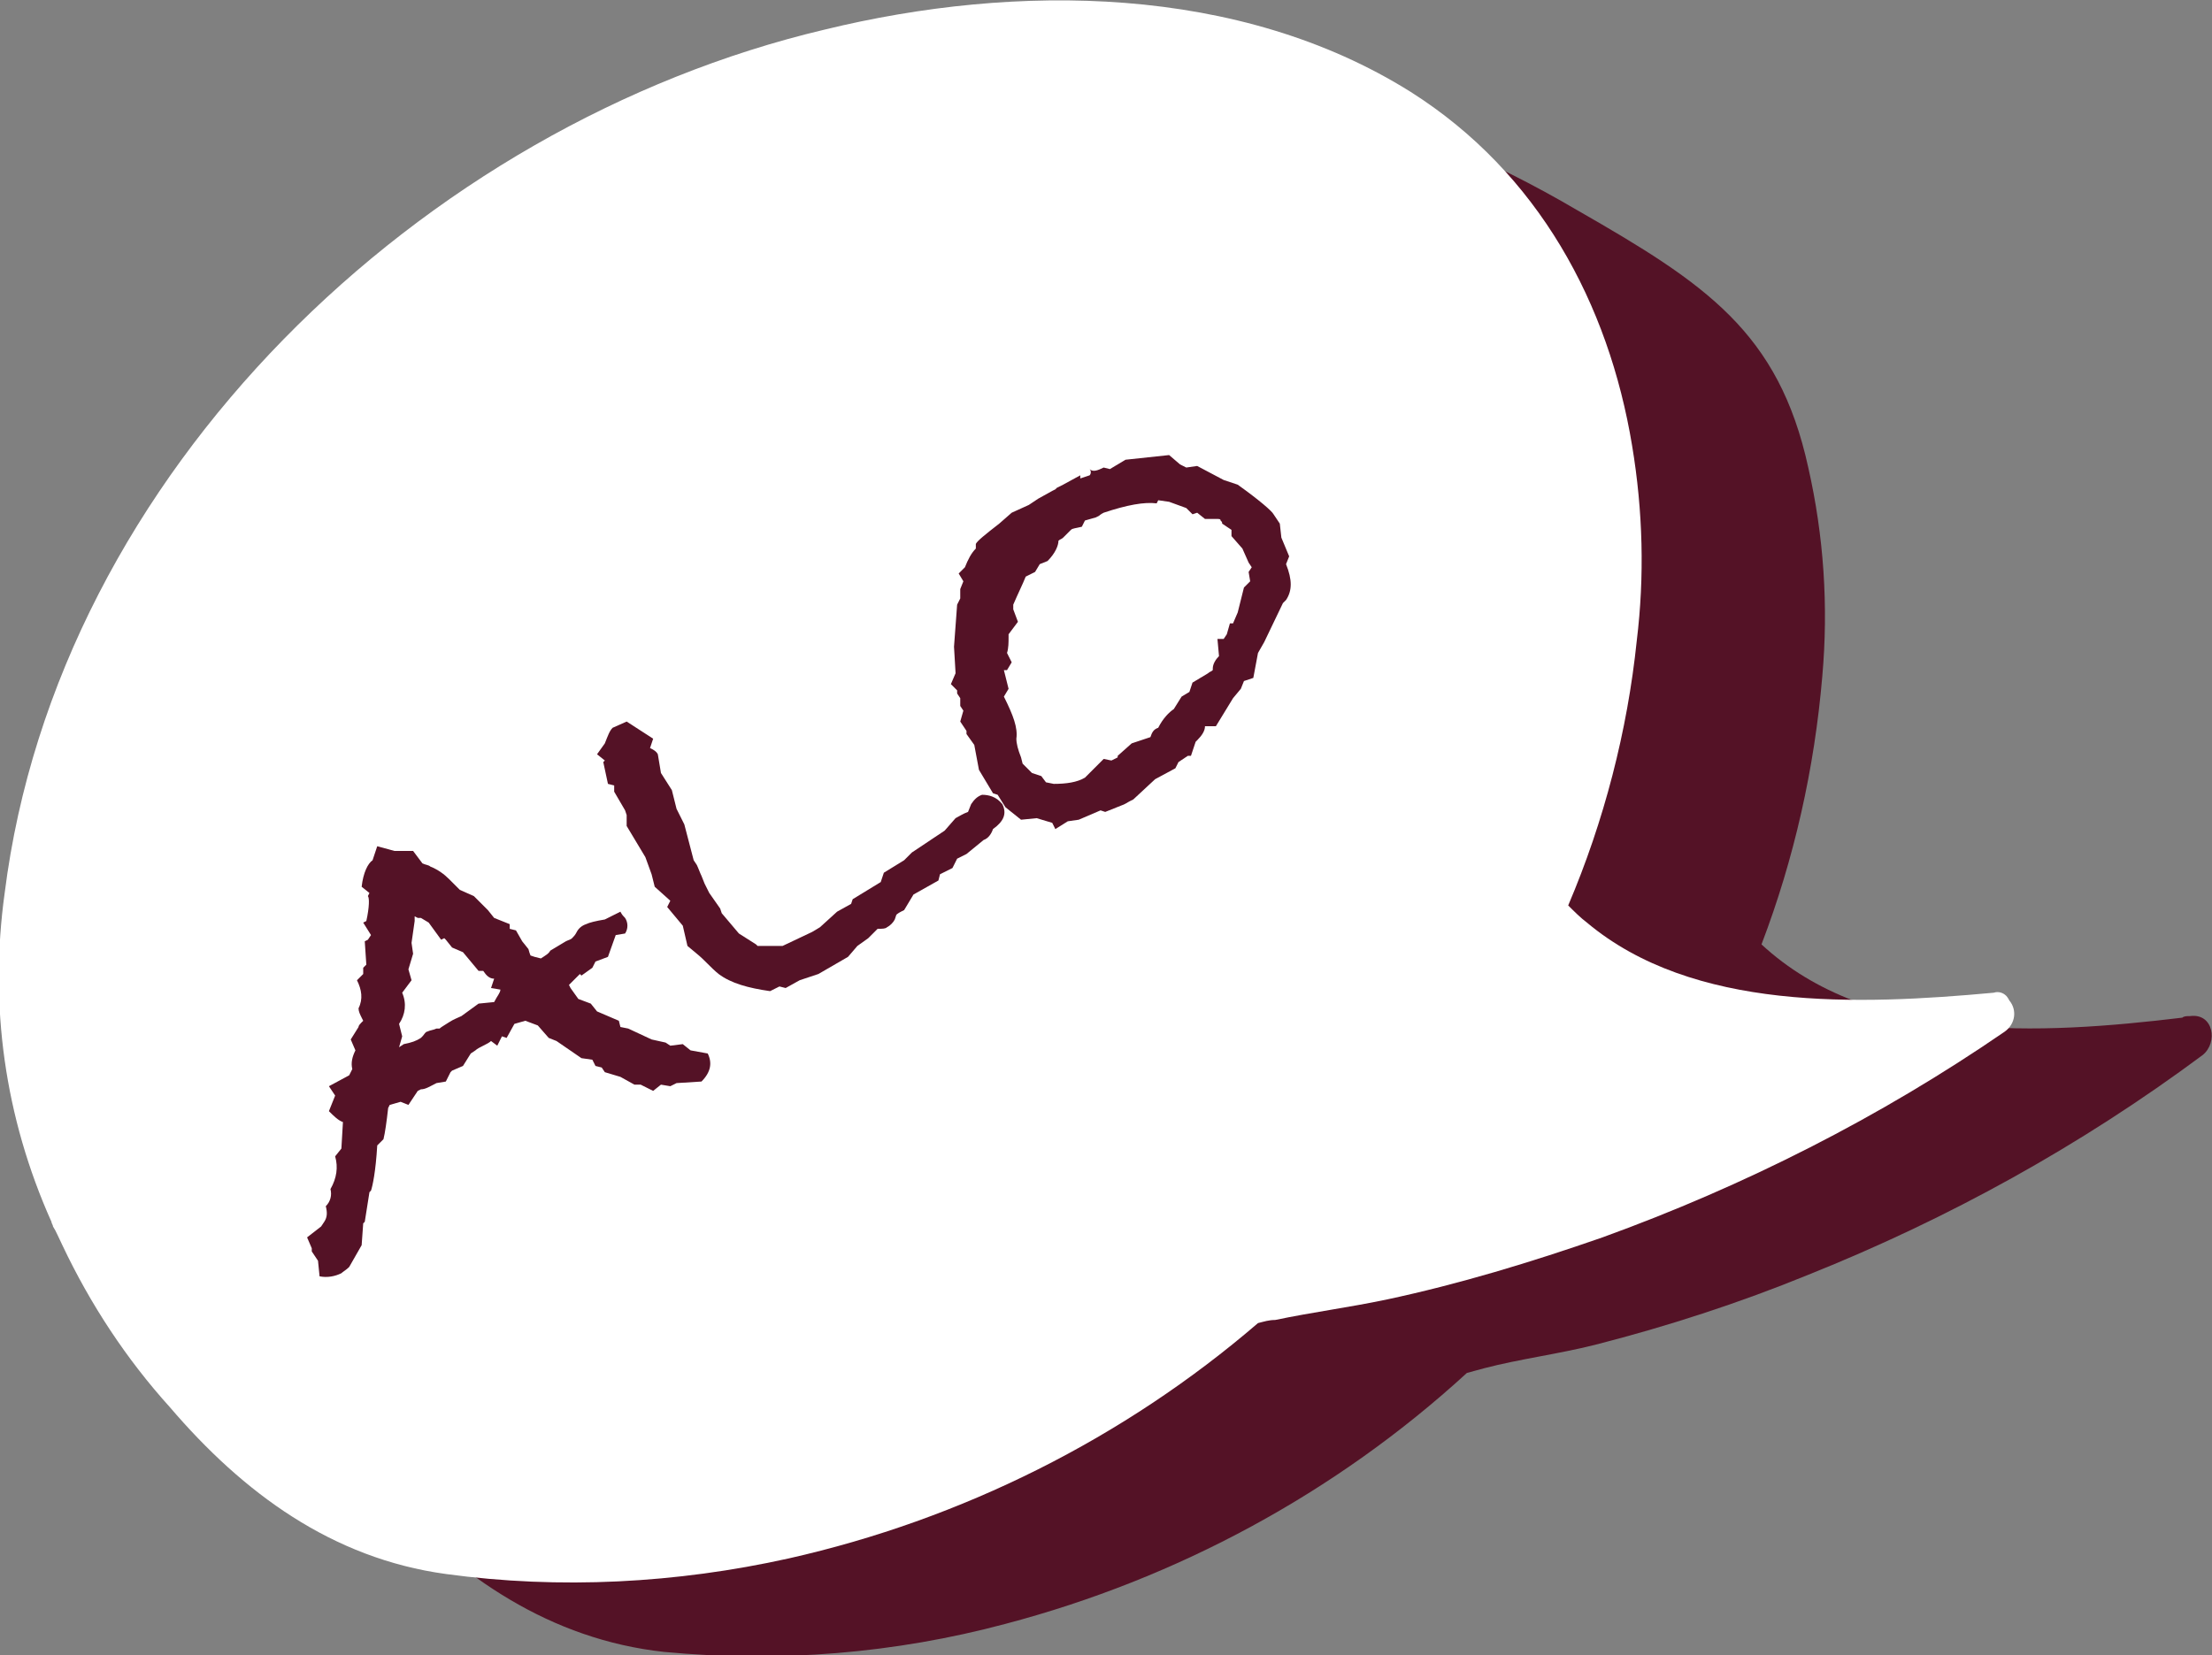 <?xml version="1.0" encoding="utf-8"?>
<!-- Generator: Adobe Illustrator 27.5.0, SVG Export Plug-In . SVG Version: 6.00 Build 0)  -->
<svg version="1.1" id="Group_213" xmlns="http://www.w3.org/2000/svg" xmlns:xlink="http://www.w3.org/1999/xlink" x="0px" y="0px"
	 viewBox="0 0 141.9 106.2" style="enable-background:new 0 0 141.9 106.2;" xml:space="preserve">
<rect x="0" y="0" width="141.9" height="106.2" fill="#808080" stroke="none"/>
<style type="text/css">
	.st0{clip-path:url(#SVGID_00000150065853982601361130000011560583635191786926_);}
	.st1{fill:#541226;}
	.st2{fill:#FFFFFF;}
	.st3{enable-background:new    ;}
</style>
<g>
	<defs>
		<rect id="SVGID_1_" width="141.9" height="106.2"/>
	</defs>
	<clipPath id="SVGID_00000007408398508880151900000011539064865505212841_">
		<use xlink:href="#SVGID_1_"  style="overflow:visible;"/>
	</clipPath>
	
		<g id="Group_212" transform="translate(0 0)" style="clip-path:url(#SVGID_00000007408398508880151900000011539064865505212841_);">
		<path id="Path_2350" class="st1" d="M140.5,65.2c-0.2,0-0.4,0-0.5,0.1c-9.1,1.1-20.1,1.7-27-4.7l0,0c2.1-5.5,3.4-11.3,3.9-17.2
			c0.4-4.5,0.1-9-0.9-13.4c-1.9-8.7-6.6-11.8-14.8-16.5C90,6.9,75.7,2.6,63.6,6C38,13.1,15.3,36.1,12.9,63.2
			c-0.6,6.2,0.2,12.4,2.5,18.2c0.4,0.9,0.8,1.9,1.2,2.8c0.1,0.1,0.1,0.2,0.2,0.3c2,4.2,4.6,8.1,7.8,11.4c4.9,5.3,10.7,9.3,18,10.1
			c7.4,0.7,14.8,0.1,21.9-1.8c11-2.9,21.2-8.4,29.6-16.1c0.4-0.1,0.7-0.2,1.1-0.3c2.3-0.6,4.7-0.9,7.1-1.5c4.7-1.2,9.3-2.7,13.7-4.5
			c9-3.6,17.5-8.3,25.3-14.1C142.3,66.9,142,65,140.5,65.2"/>
		<path id="Path_2351" class="st2" d="M128.7,63.9c-0.2-0.2-0.5-0.3-0.8-0.2c-8.7,0.8-19.3,1.2-26.1-4.5c-0.4-0.3-0.8-0.7-1.2-1.1
			c2.3-5.4,3.8-11.2,4.4-17c0.5-4.1,0.4-8.3-0.3-12.5c-1.5-9.1-6-17.5-14.2-22.7c-11-6.9-25.3-7-37.6-4C27.1,8,3.7,30.3,0.3,57.3
			c-1,7.2,0,14.4,3,21.1c0,0.1,0.1,0.2,0.1,0.3C3.6,79,3.8,79.5,4,79.9c1.8,3.8,4.1,7.3,6.9,10.4c4.7,5.5,10.4,9.7,17.7,10.7
			c7.3,1,14.8,0.6,22-1c11.1-2.5,21.5-7.7,30.1-15.1c0.4-0.1,0.7-0.2,1.1-0.2c2.4-0.5,4.7-0.8,7.1-1.3c4.7-1,9.3-2.4,13.9-4
			c9.1-3.3,17.8-7.7,25.8-13.2c0.7-0.5,0.8-1.4,0.3-2C128.8,64,128.7,63.9,128.7,63.9"/>
		<g class="st3">
			<path class="st1" d="M45.4,67.6c0.3,0.6,0.2,1.2-0.4,1.8l-1.6,0.1l-0.4,0.2l-0.6-0.1L41.9,70l-0.8-0.4l-0.4,0l-0.9-0.5l-1-0.3
				l-0.2-0.3l-0.4-0.1L38,68l-0.7-0.1l-1.6-1.1l-0.5-0.2l-0.7-0.8l-0.8-0.3L33,65.7l-0.5,0.9l-0.3-0.1l-0.3,0.6l-0.4-0.3
				c-0.1,0.1-0.3,0.2-0.5,0.3c-0.2,0.1-0.4,0.2-0.5,0.3l-0.3,0.2l-0.5,0.8L29,68.7l-0.1,0.1l-0.3,0.6L28,69.5
				c-0.4,0.2-0.7,0.4-1,0.4L26.8,70l-0.6,0.9l-0.5-0.2L25,70.9l-0.1,0.2c-0.1,0.9-0.2,1.6-0.3,2l-0.4,0.4c-0.1,1.7-0.3,2.6-0.4,2.9
				l-0.1,0.1l-0.3,1.9l-0.1,0.1l-0.1,1.4l-0.8,1.4c-0.2,0.2-0.4,0.3-0.5,0.4c-0.4,0.2-0.9,0.3-1.4,0.2l-0.1-1L20,80.3l0-0.2
				l-0.3-0.7l0.9-0.7l0.2-0.3c0.2-0.3,0.2-0.6,0.1-1c0.3-0.3,0.4-0.7,0.3-1.1c0.4-0.7,0.5-1.4,0.3-2.1l0.4-0.5l0.1-1.7
				c-0.3-0.1-0.6-0.4-0.9-0.7l0.4-1l-0.4-0.6l1.3-0.7l0.2-0.4c-0.1-0.4,0-0.8,0.2-1.2l-0.3-0.7l0.5-0.8c0-0.1,0.1-0.2,0.3-0.4
				l-0.1-0.2c-0.1-0.2-0.2-0.4-0.2-0.6c0.3-0.6,0.2-1.2-0.1-1.8l0.4-0.4l0-0.4l0.2-0.2l-0.1-1.5l0.2-0.1l0.2-0.3l-0.5-0.8l0.2-0.1
				c0.2-0.9,0.2-1.5,0.1-1.6l0.1-0.2l-0.5-0.4c0.1-0.9,0.4-1.5,0.7-1.7l0.3-0.9l1.1,0.3l1.2,0l0.6,0.8c0.2,0.1,0.4,0.1,0.5,0.2
				c0.5,0.2,0.9,0.5,1.2,0.8l0.7,0.7l0.9,0.4l0.9,0.9l0.4,0.5l1,0.4l0,0.3l0.4,0.1l0.4,0.7l0.4,0.5c0.1,0.4,0.2,0.5,0.1,0.4l0.3,0.1
				l0.4,0.1c0.3-0.2,0.5-0.3,0.6-0.5l1-0.6c0.2-0.1,0.3-0.1,0.4-0.2c0.1-0.1,0.2-0.2,0.3-0.4c0.1-0.2,0.3-0.4,0.6-0.5
				c0.2-0.1,0.6-0.2,1.2-0.3l1-0.5c0.1,0.2,0.2,0.3,0.3,0.4c0.2,0.3,0.2,0.7,0,1l-0.6,0.1L39,61.4l-0.8,0.3L38,62.1l-0.7,0.5
				l-0.1-0.1l-0.7,0.7l0.1,0.2l0.5,0.7l0.8,0.3l0.4,0.5l1.4,0.6l0.1,0.4l0.5,0.1l1.5,0.7l0.9,0.2l0.3,0.2l0.8-0.1l0.5,0.4L45.4,67.6
				z M32.1,63.5L32.1,63.5l-0.6-0.1l0.2-0.6c-0.3,0-0.5-0.2-0.7-0.5l-0.3,0l-1-1.2l-0.7-0.3l-0.4-0.5l-0.1-0.1l-0.2,0.1l-0.8-1.1
				l-0.5-0.3l-0.2,0l-0.2-0.1l0,0.3l-0.2,1.4l0.1,0.7l-0.3,1l0.2,0.7l-0.6,0.8c0.3,0.7,0.2,1.4-0.2,2l0.2,0.8l-0.2,0.7l0.3-0.2
				c0.5-0.1,0.8-0.2,1.1-0.4l0.1-0.1c0.1-0.1,0.2-0.3,0.3-0.3c0.2-0.1,0.4-0.1,0.6-0.2l0.2,0c0.1-0.1,0.3-0.2,0.6-0.4
				c0.3-0.2,0.6-0.3,0.8-0.4l1.1-0.8l1-0.1C31.9,63.9,32.1,63.7,32.1,63.5C32.1,63.5,32.1,63.5,32.1,63.5L32.1,63.5z"/>
			<path class="st1" d="M64.3,51.6c0.3,0.6,0.1,1.1-0.6,1.6c-0.1,0.3-0.3,0.6-0.6,0.7l-1.1,0.9l-0.6,0.3l-0.3,0.6l-0.8,0.4l-0.1,0.4
				l-1.6,0.9l-0.6,1l-0.2,0.1c-0.2,0.1-0.3,0.2-0.3,0.2l-0.1,0.3c-0.1,0.2-0.3,0.4-0.5,0.5c-0.1,0.1-0.3,0.1-0.6,0.1l-0.6,0.6
				l-0.7,0.5l-0.6,0.7l-1.9,1.1l-1.2,0.4l-0.9,0.5l-0.4-0.1l-0.6,0.3c-1.4-0.2-2.5-0.5-3.3-1.1c-0.5-0.4-0.9-0.9-1.4-1.3l-0.6-0.5
				l-0.3-1.3l-1-1.2l0.2-0.4L42,56.9l-0.2-0.8l-0.4-1.1l-1.2-2l0-0.7l-0.1-0.3l-0.7-1.2l0-0.4l-0.4-0.1l-0.3-1.4l0.1-0.1l-0.5-0.4
				l0.5-0.7c0.2-0.5,0.3-0.8,0.5-1l0.9-0.4l1.7,1.1l-0.2,0.6c0.2,0.1,0.4,0.2,0.5,0.4l0.2,1.2l0.7,1.1l0.3,1.2l0.5,1l0.6,2.3
				l0.2,0.3c0.1,0.2,0.2,0.5,0.3,0.7l0.2,0.5l0.3,0.6l0.7,1l0.1,0.3l1.1,1.3l1.1,0.7l0.1,0.1l1.6,0l1.9-0.9l0.5-0.3l1.1-1l0.9-0.5
				l0.1-0.3l1.8-1.1l0.2-0.6l1.3-0.8l0.5-0.5l2.1-1.4l0.7-0.8c0.2-0.1,0.5-0.3,0.8-0.4l0.2-0.5c0.2-0.3,0.4-0.5,0.7-0.6
				C63.4,51,63.9,51.1,64.3,51.6z"/>
			<path class="st1" d="M82.1,33.6l0.1,0.9l0.5,1.2l-0.2,0.5c0.4,1,0.4,1.7,0,2.3l-0.2,0.2l-1.2,2.5l-0.4,0.7l-0.3,1.6l-0.6,0.2
				l-0.2,0.5l-0.5,0.6l-1.1,1.8c-0.2,0-0.4,0-0.7,0c0,0.3-0.2,0.6-0.5,0.9l-0.1,0.1l-0.3,0.9l-0.2,0l-0.6,0.4l-0.2,0.4l-1.3,0.7
				l-1.4,1.3l-0.2,0.1c-0.2,0.1-0.3,0.2-0.6,0.3l-1,0.4L70.6,52l-1.4,0.6l-0.7,0.1l-0.8,0.5l-0.2-0.4l-1-0.3l-1,0.1l-1-0.8L64,51
				l-0.3-0.1l-0.9-1.5l-0.3-1.6L62,47.1l0-0.2l-0.4-0.6l0.2-0.7l-0.2-0.3l0-0.5l-0.2-0.3l0-0.2L61,43.9l0.3-0.7l-0.1-1.7l0.2-2.7
				l0.2-0.4c0-0.1,0-0.3,0-0.6l0.2-0.5l-0.3-0.5l0.4-0.4c0.2-0.5,0.4-0.9,0.7-1.2l0-0.3c0.1-0.2,0.6-0.6,1.5-1.3l0.8-0.7l1.1-0.5
				l0.6-0.4l0.9-0.5l0.2-0.1l0.1-0.1l0.2-0.1l0.2-0.1l1.1-0.6l0,0.2l0.6-0.2c0.1-0.1,0.1-0.3,0-0.4c0.2,0.2,0.5,0.1,0.9-0.1l0.4,0.1
				l1-0.6l2.8-0.3l0.7,0.6l0.4,0.2l0.7-0.1l1.7,0.9l0.9,0.3c1.4,1,2.2,1.7,2.3,1.9L82.1,33.6z M79.7,35.2L79,34.4l0-0.4l-0.6-0.4
				c0-0.1,0-0.1-0.1-0.2c0-0.1-0.1-0.1-0.2-0.1l-0.8,0l-0.5-0.4l-0.3,0.1l-0.4-0.4L75,32.2l-0.7-0.1l-0.1,0.2
				c-0.8-0.1-1.9,0.1-3.4,0.6c-0.2,0.1-0.3,0.2-0.3,0.2l-0.2,0.1l-0.7,0.2l-0.2,0.4c-0.4,0.1-0.6,0.1-0.7,0.2c0,0-0.1,0.1-0.2,0.2
				c-0.1,0.1-0.2,0.2-0.3,0.3s-0.2,0.1-0.3,0.2c0,0.3-0.2,0.8-0.7,1.3l-0.5,0.2l-0.3,0.5l-0.6,0.3c-0.2,0.5-0.5,1.1-0.8,1.8l0,0.3
				l0.3,0.8l-0.6,0.8l0,0.2c0,0.3,0,0.7-0.1,1l0.3,0.6l-0.3,0.5L64.4,43l0.3,1.2l-0.3,0.5c0.6,1.2,0.9,2,0.8,2.7
				c0,0.3,0.1,0.7,0.3,1.2l0.1,0.4l0.2,0.2l0.4,0.4l0.6,0.2l0.3,0.4l0.5,0.1c0.8,0,1.5-0.1,2-0.4l1.2-1.2l0.5,0.1l0.4-0.2l0-0.1
				l0.9-0.8l1.2-0.4c0.1-0.3,0.2-0.5,0.5-0.6c0.3-0.6,0.7-1,1-1.2l0.5-0.8l0.5-0.3l0.2-0.6l1-0.6c0.1-0.1,0.2-0.1,0.3-0.2l0-0.1
				c0-0.3,0.2-0.6,0.4-0.8l-0.1-1.1l0.4,0l0.2-0.3l0.2-0.7l0.2,0l0.3-0.7l0.4-1.6l0.4-0.4l-0.1-0.6l0.2-0.3l-0.2-0.3L79.7,35.2z"/>
		</g>
	</g>
</g>
</svg>
